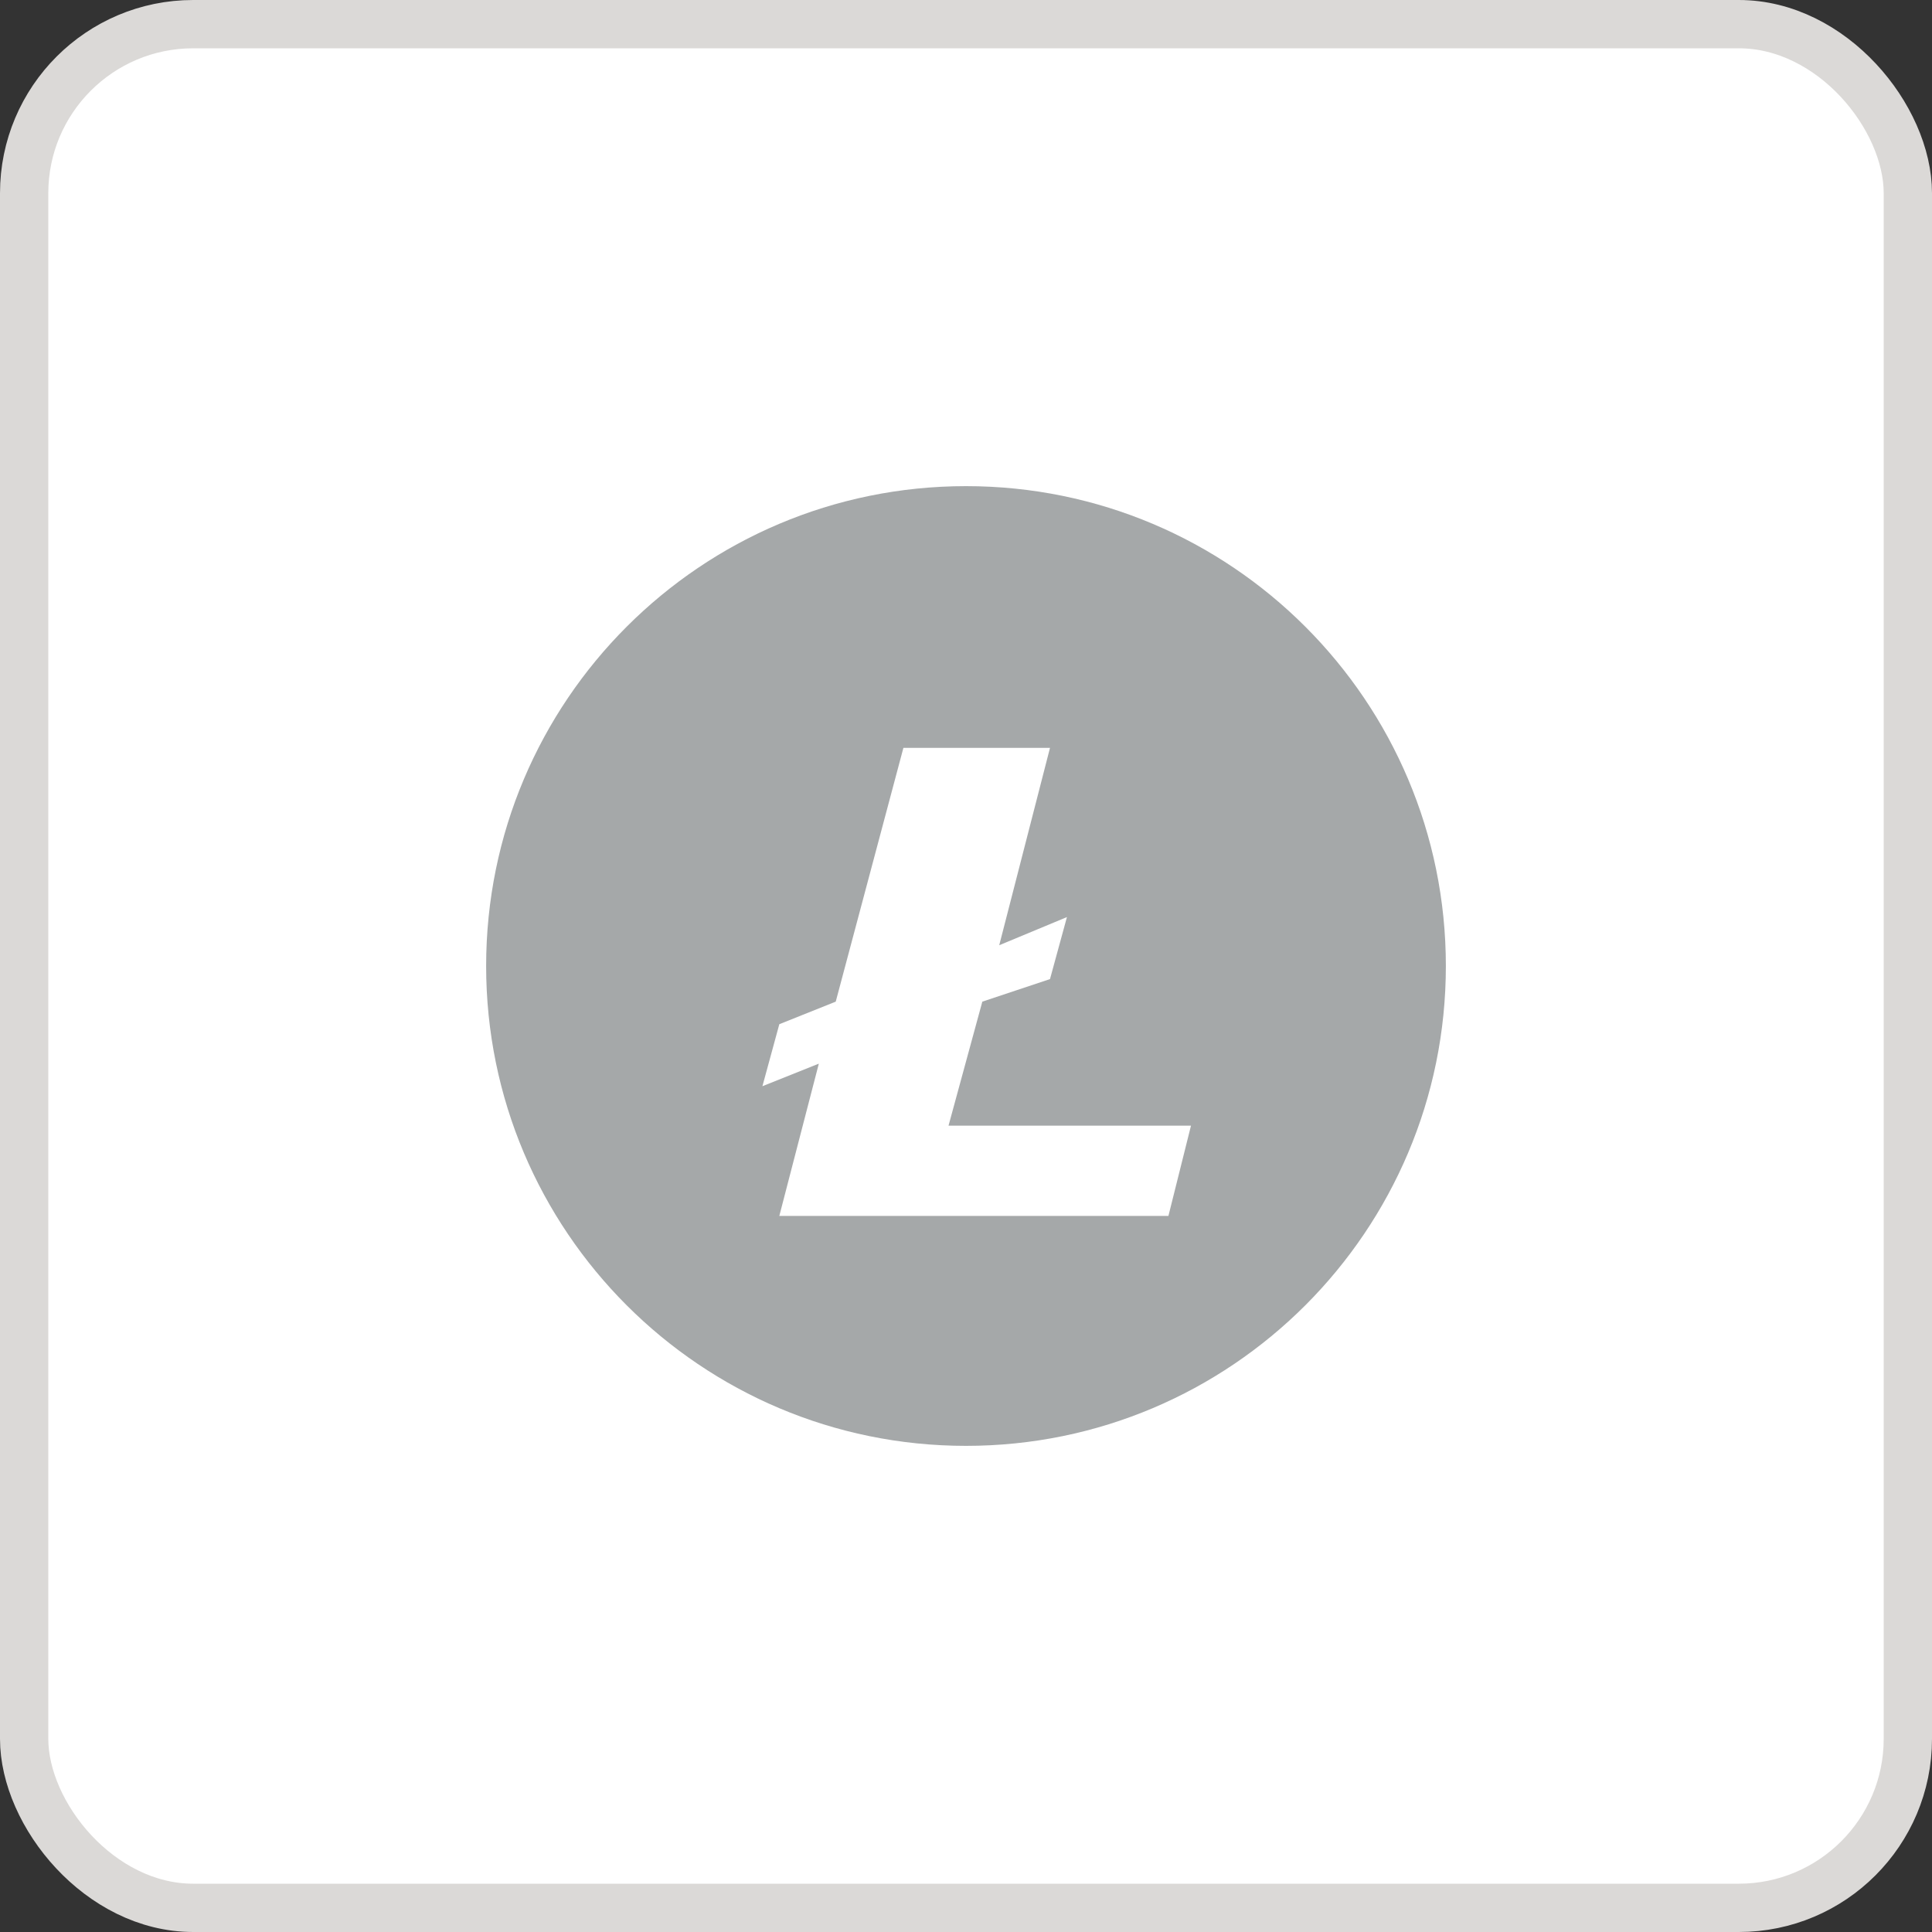 <svg width="40" height="40" viewBox="0 0 40 40" fill="none" xmlns="http://www.w3.org/2000/svg">
<rect x="0" y="0" width="40" height="40" fill="#333333" stroke="none"/>
<rect x="0.5" y="0.5" width="39" height="39" rx="3.5" fill="white"/>
<rect x="0.5" y="0.5" width="39" height="39" rx="3.5" stroke="#DBD9D7"/>
<path fill-rule="evenodd" clip-rule="evenodd" d="M29.935 20C29.935 25.487 25.487 29.935 20 29.935C14.513 29.935 10.065 25.487 10.065 20C10.065 14.513 14.513 10.065 20 10.065C25.487 10.065 29.935 14.513 29.935 20ZM17.303 20.738L18.704 15.484H21.739L20.688 19.57L22.09 18.987L21.739 20.271L20.338 20.738L19.638 23.306H24.658L24.191 25.174H16.135L16.953 22.022L15.785 22.489L16.135 21.205L17.303 20.738Z" fill="#A5A8A9"/>
</svg>
